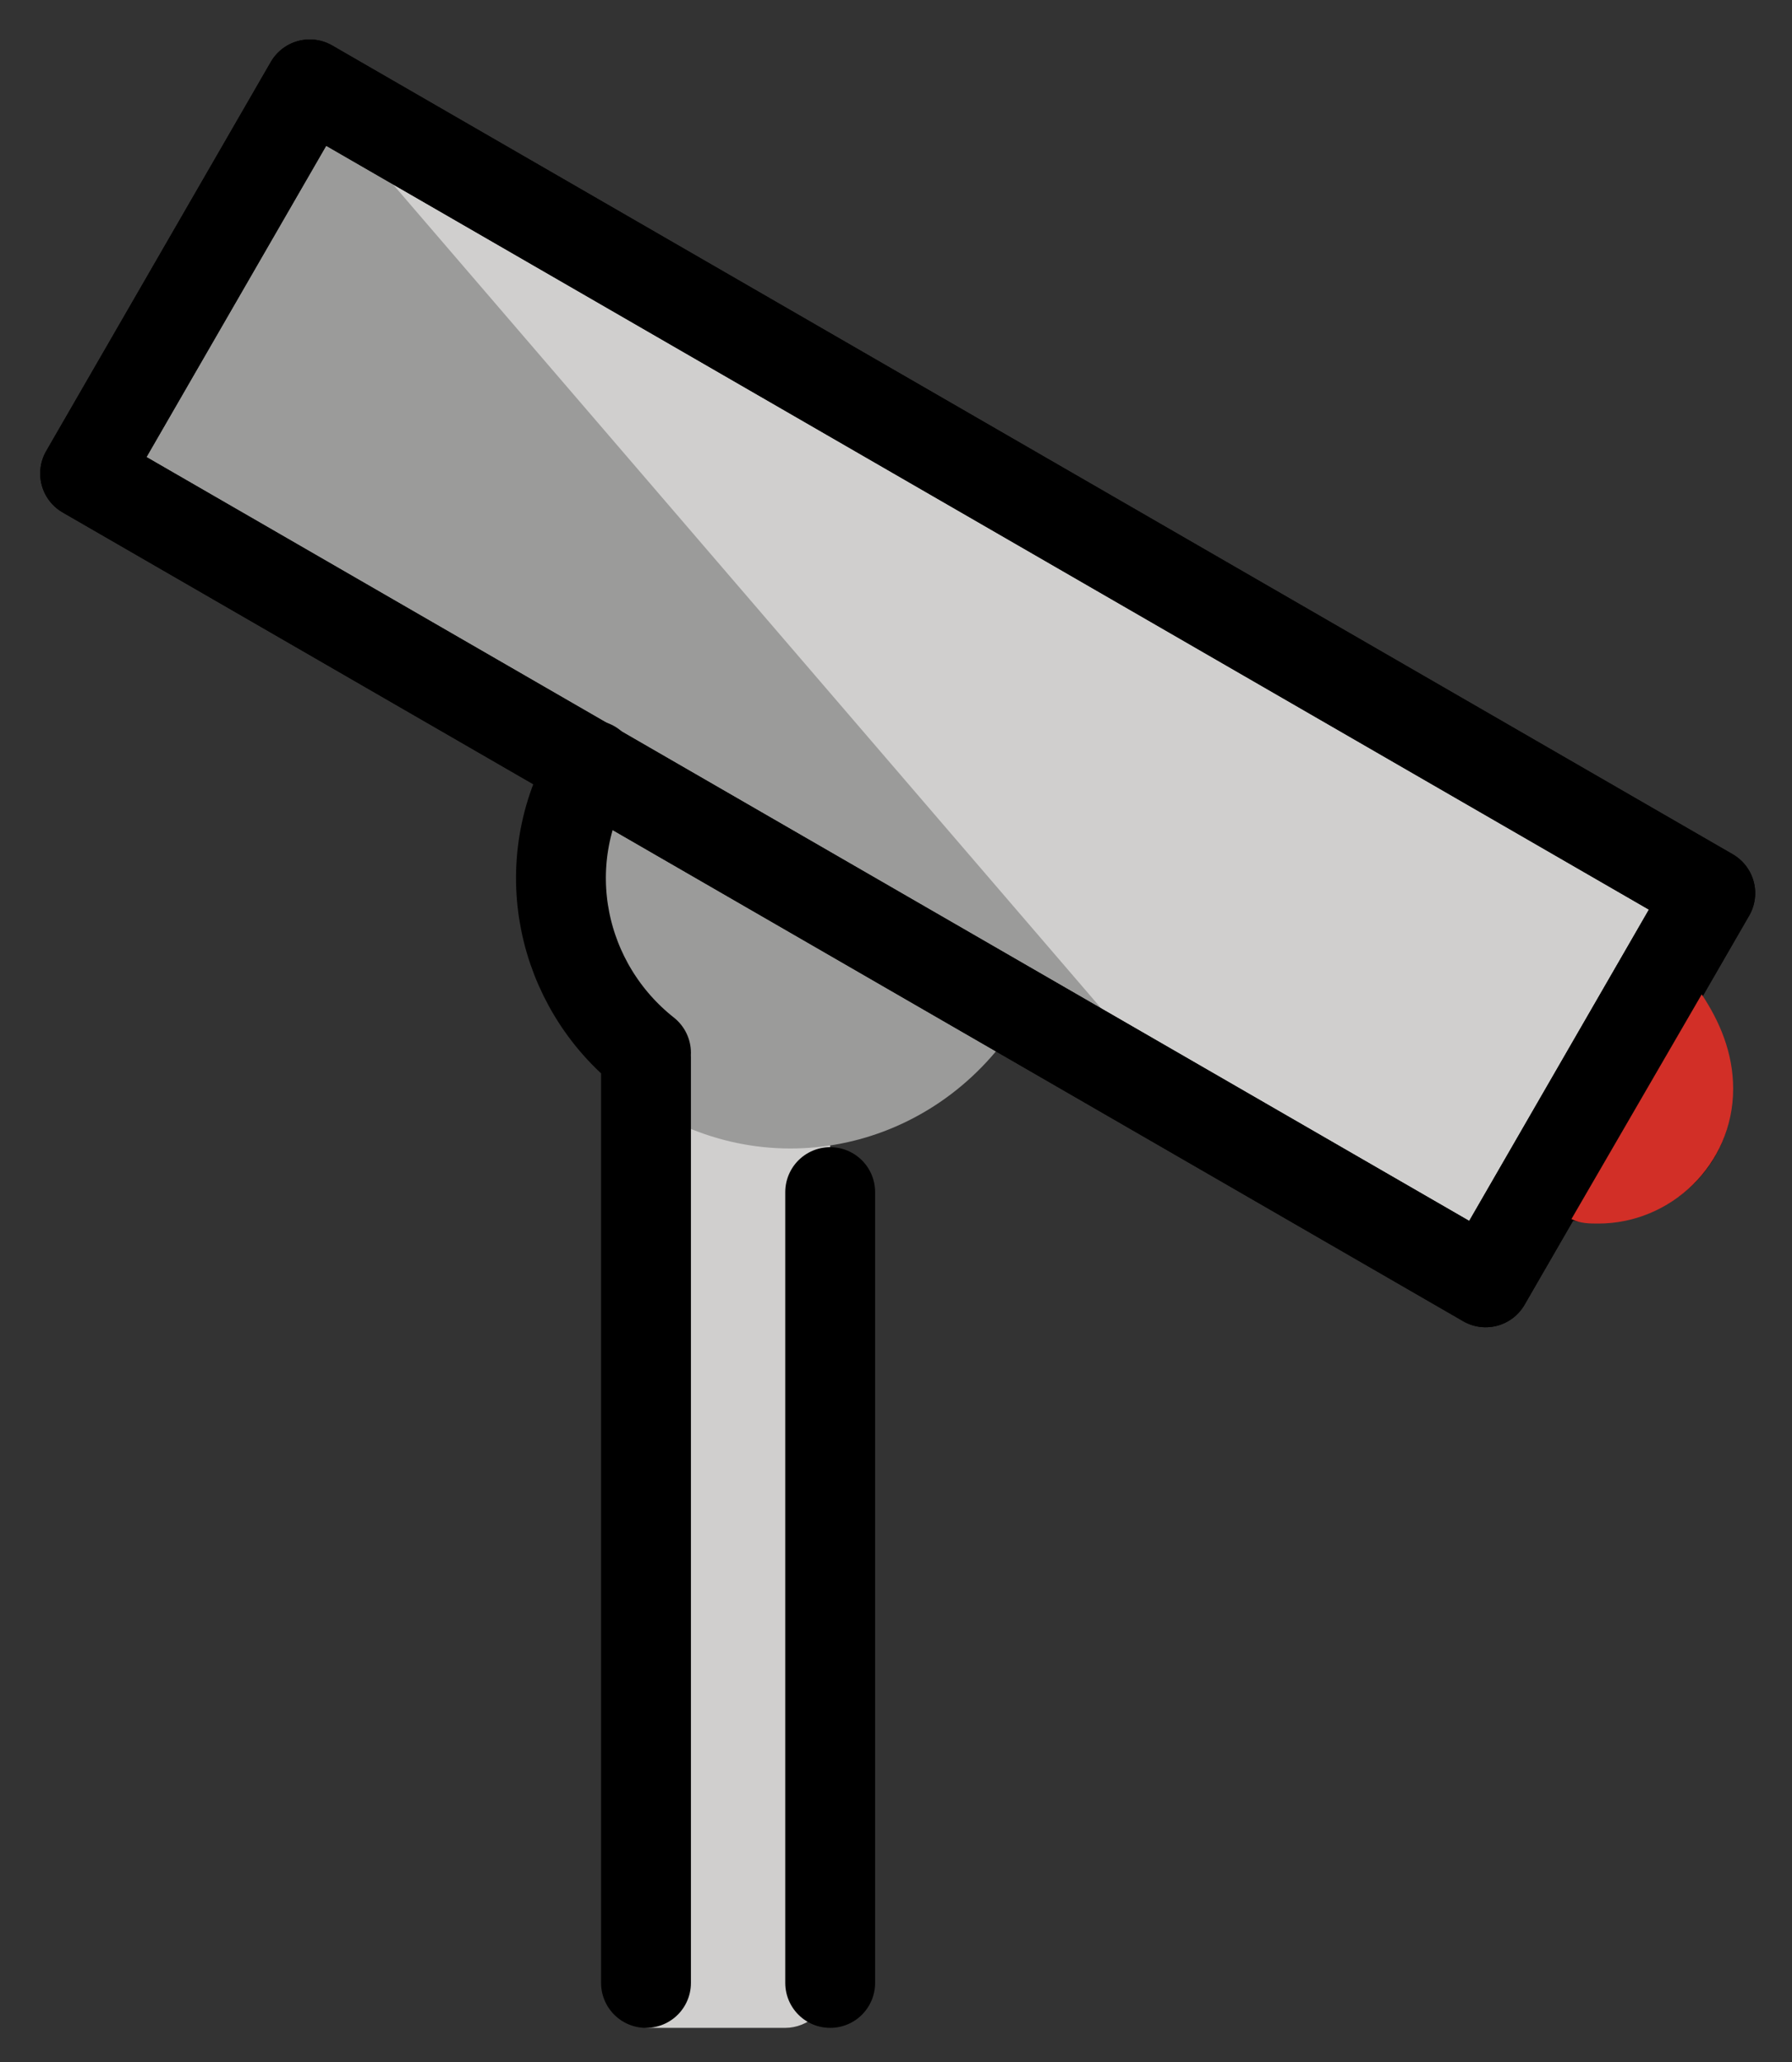 <svg xmlns="http://www.w3.org/2000/svg" role="img" viewBox="15.62 12.87 39.89 45.89"><rect x="15.62" y="12.87" width="39.89" height="45.89" fill="#333333" stroke="none"/><title>E1C4.svg</title><g id="color"><path fill="#D0CFCE" d="M33.1,58h-3c-0.6,0-1-0.4-1-1V37c0-0.6,0.4-1,1-1h3c0.6,0,1,0.4,1,1v20C34.1,57.6,33.6,58,33.1,58z"/><path fill="#9B9B9A" d="M38.4,35.4c1.7-2.9,0.7-6.5-2.2-8.2s-6.5-0.7-8.2,2.2s-0.7,6.5,2.2,8.2S36.7,38.3,38.4,35.4"/><path fill="#FFF" d="M30.603 10.078H40.603V46.077H30.603z" transform="rotate(-60 35.603 28.078)"/><path fill="#D0CFCE" d="M30.602 10.079H40.602V46.078H30.602z" transform="rotate(-60 35.602 28.08)"/><path fill="#9B9B9A" d="M42.1 37.6L42.1 37.6 22.5 14.8 17.5 23.4z"/></g><g id="line"><path fill="none" stroke="#000" stroke-linecap="round" stroke-linejoin="round" stroke-miterlimit="10" stroke-width="2" d="M30 36.4L30 57M34.1 39.4L34.1 57M28.8 29.9c-1.3 2.2-.7 4.9 1.2 6.4"/><path fill="none" stroke="#000" stroke-linecap="round" stroke-linejoin="round" stroke-miterlimit="10" stroke-width="2" d="M30.603 10.078H40.603V46.077H30.603z" transform="rotate(-60 35.603 28.078)"/><path fill="none" stroke="#000" stroke-linecap="round" stroke-linejoin="round" stroke-miterlimit="10" stroke-width="2" d="M30.603 10.078H40.603V46.077H30.603z" transform="rotate(-60 35.603 28.078)"/><path d="M52.7,34.5c1.4,0.8,1.9,2.7,1.1,4.1s-2.7,1.9-4.1,1.1L52.7,34.5z"/></g><g id="color-foreground"><path id="xx" fill="#D22F27" d="M54.2,37.1c0,1.7-1.4,3-3,3c-0.2,0-0.4,0-0.6-0.1l2.9-5C53.9,35.6,54.2,36.3,54.2,37.1z"/></g></svg>